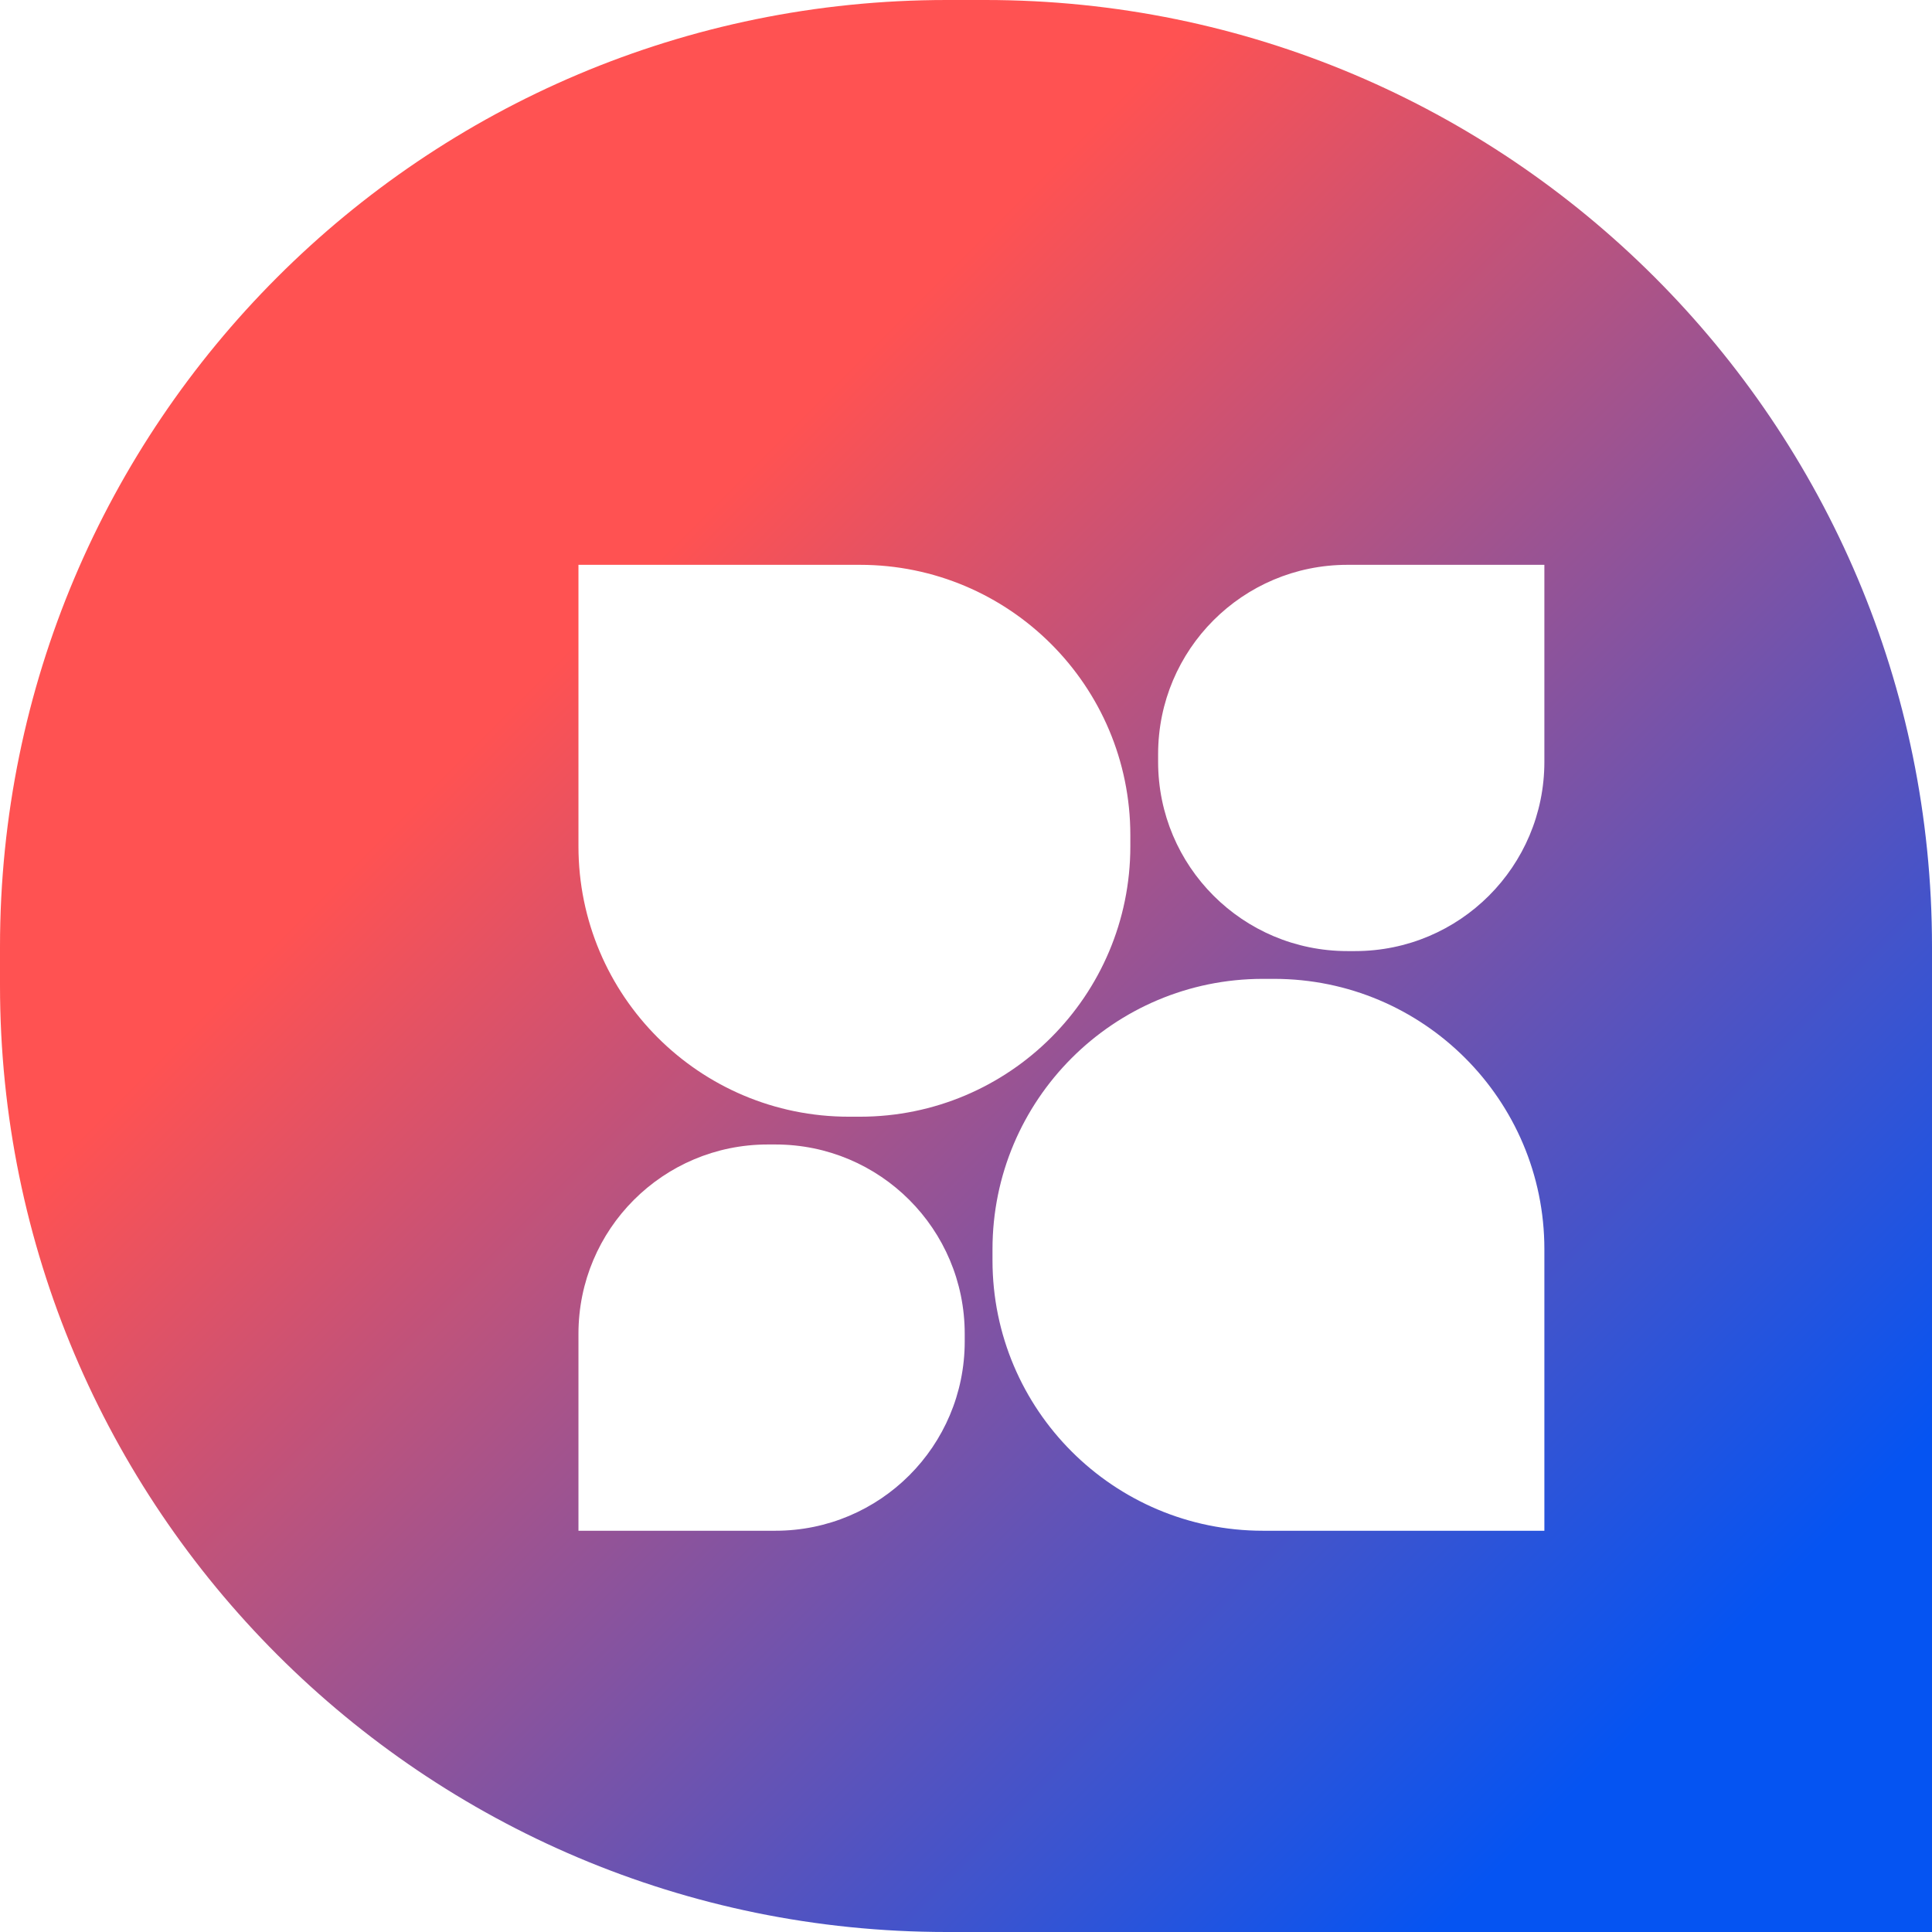 <?xml version="1.0" encoding="utf-8"?>
<!-- Generator: Adobe Illustrator 28.3.0, SVG Export Plug-In . SVG Version: 6.00 Build 0)  -->
<svg version="1.1" id="Layer_1" xmlns="http://www.w3.org/2000/svg" xmlns:xlink="http://www.w3.org/1999/xlink" x="0px" y="0px"
	 viewBox="0 0 113.39 113.39" style="enable-background:new 0 0 113.39 113.39;" xml:space="preserve">
<style type="text/css">
	.st0{fill:url(#SVGID_1_);}
</style>
<linearGradient id="SVGID_1_" gradientUnits="userSpaceOnUse" x1="113.386" y1="113.386" x2="16.273" y2="16.273">
	<stop  offset="0.15" style="stop-color:#0554F2"/>
	<stop  offset="0.8" style="stop-color:#FF5252"/>
</linearGradient>
<path class="st0" d="M113.39,113.39H55.56C24.87,113.39,0,88.51,0,57.83l0-2.27C0,24.87,24.87,0,55.56,0l2.27,0
	c30.68,0,55.56,24.87,55.56,55.56V113.39z M90.64,73.32c0-8.77-7.11-15.87-15.87-15.87h-0.65c-8.77,0-15.87,7.11-15.87,15.87v0.65
	c0,8.77,7.11,15.87,15.87,15.87l16.52,0V73.32z M33.95,49.67c0,8.77,7.11,15.87,15.87,15.87h0.65c8.77,0,15.87-7.11,15.87-15.87
	v-0.65c0-8.77-7.11-15.87-15.87-15.87l-16.52,0V49.67z M45.51,89.84c6.14,0,11.11-4.97,11.11-11.11v-0.45
	c0-6.14-4.97-11.11-11.11-11.11h-0.45c-6.14,0-11.11,4.97-11.11,11.11l0,11.56L45.51,89.84z M90.64,33.15l-11.56,0
	c-6.14,0-11.11,4.97-11.11,11.11v0.45c0,6.14,4.97,11.11,11.11,11.11h0.45c6.14,0,11.11-4.97,11.11-11.11L90.64,33.15
	C90.64,33.15,90.64,33.15,90.64,33.15z"/>
</svg>
